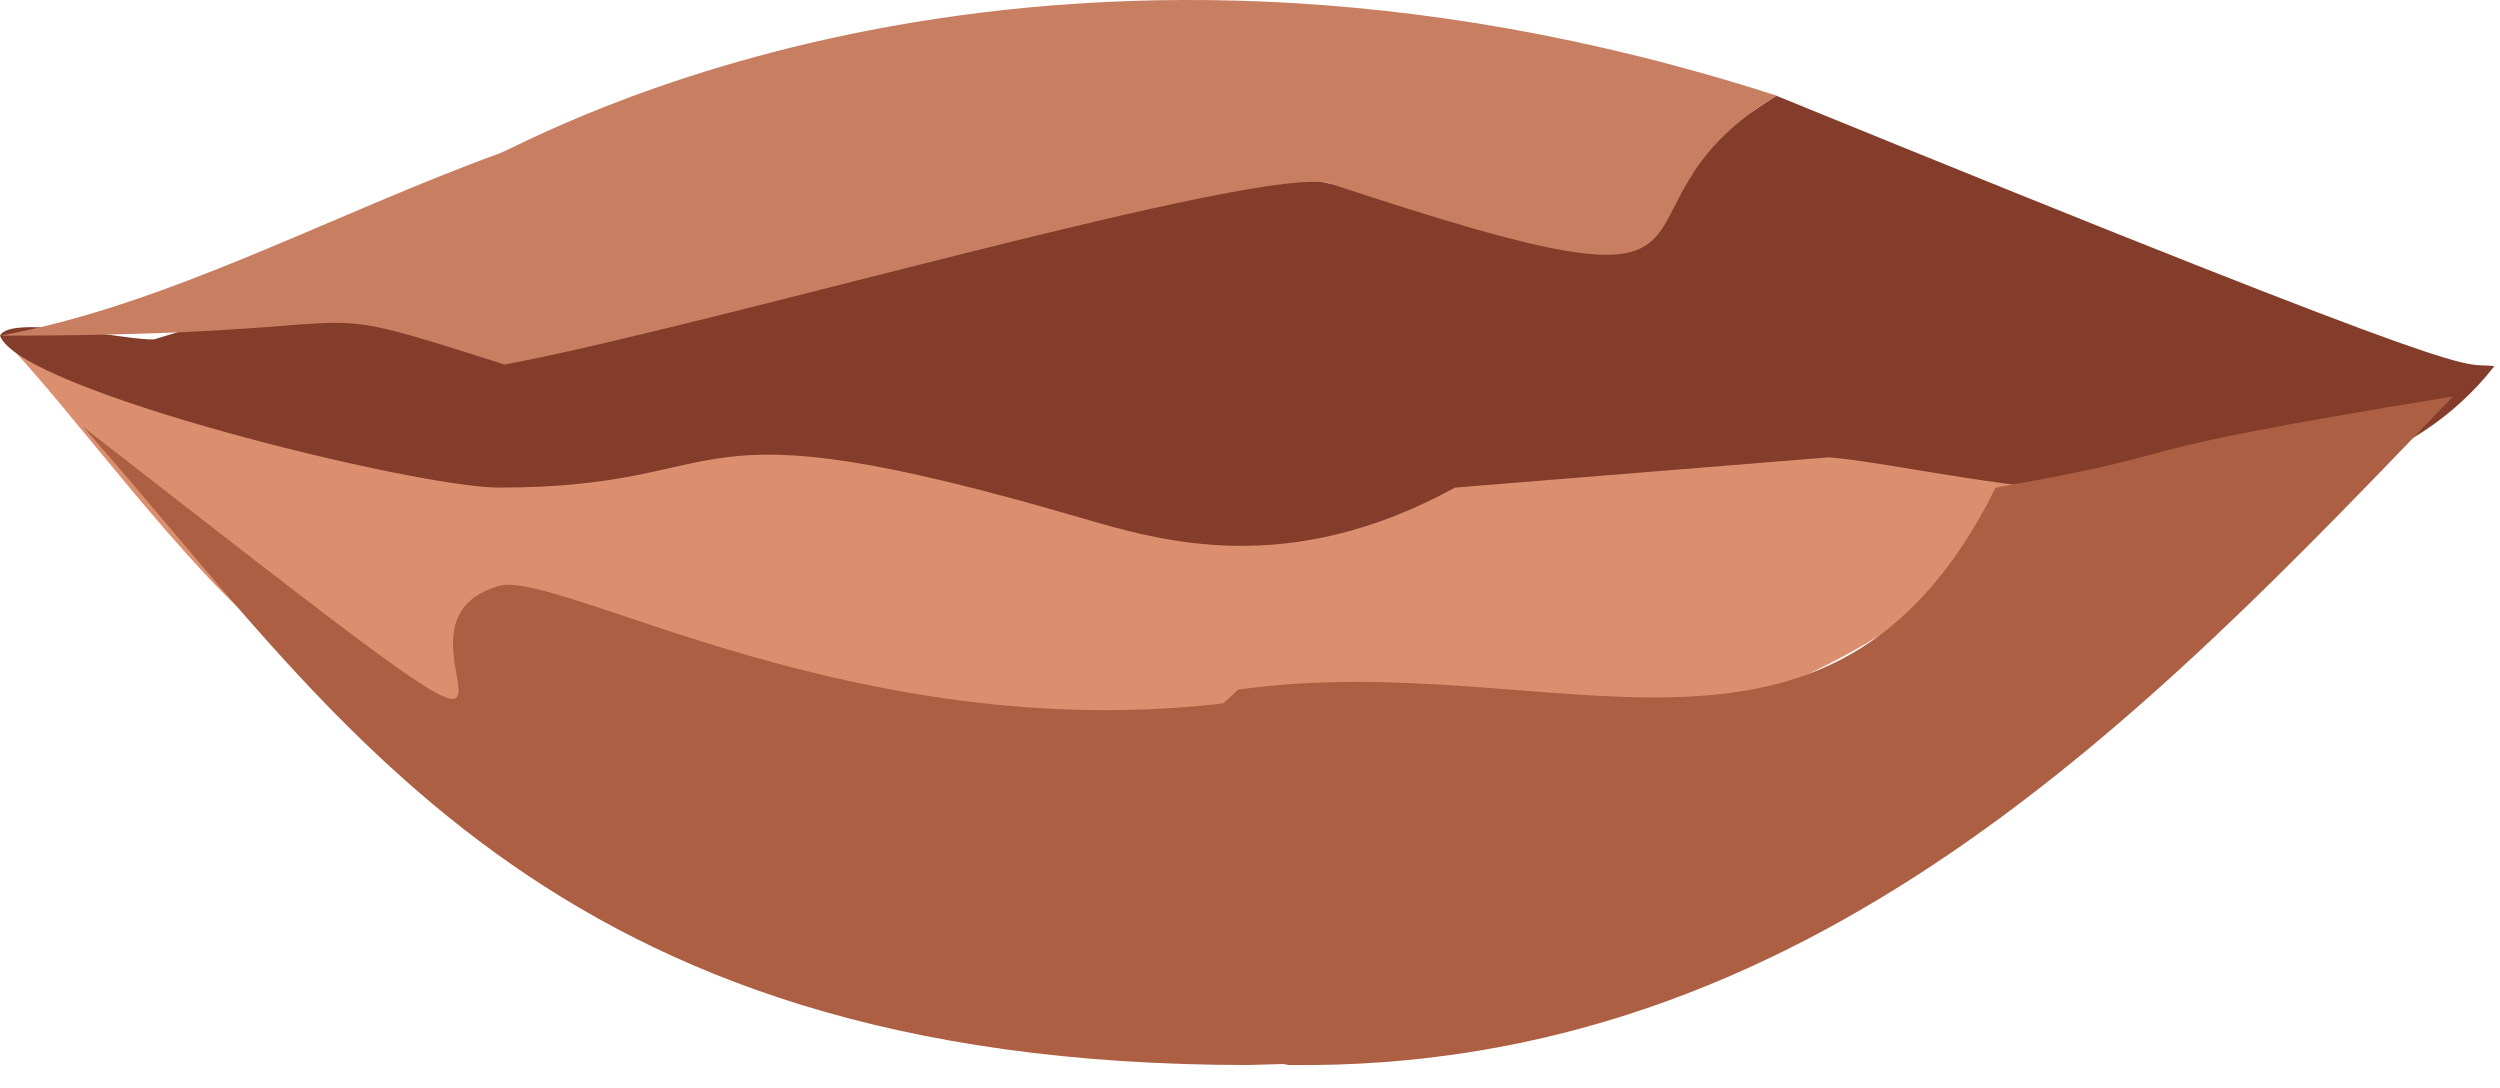 <svg width="108" height="47" viewBox="0 0 108 47" fill="none" xmlns="http://www.w3.org/2000/svg">
<path d="M27.517 18.145C28.056 18.243 46.965 21.064 53.884 21.064C59.273 21.064 59.309 18.437 89.508 15.809C88.027 29.006 68.886 33.124 55.279 35.049C38.834 37.375 29.538 31.115 26.93 31.878C20.329 33.814 37.584 47.667 11.855 27.627C8.045 24.659 3.06 17.637 0 14.501C11.682 18.085 15.491 15.87 27.517 18.145Z" fill="#DC8F6F"/>
<path d="M62.86 21.064C55.671 24.999 50.211 23.401 46.695 22.371C28.73 17.116 32.33 21.064 21.554 21.064C17.965 21.064 0.82 16.861 0 14.5C0.466 13.556 5.633 14.742 6.662 14.659C16.165 11.873 36.897 2.197 46.695 5.31C55.831 3.602 54.546 7.357 57.471 7.938C77.225 11.873 64.66 11.873 76.736 4.135C108.552 17.128 106.053 15.59 107.756 15.82C100.567 25.011 84.378 20.191 79.013 19.756" fill="#833D2A"/>
<path d="M105.968 17.128C92.767 30.884 78.132 46.298 55.672 46.008C12.565 38.138 44.404 38.9 53.48 29.794C67.086 27.868 79.025 35.497 86.214 21.064C95.901 19.356 89.803 19.756 105.968 17.128Z" fill="#AC5F42"/>
<path d="M76.749 4.135C68.262 9.257 77.238 14.501 57.484 7.938C54.717 7.017 30.922 14.04 21.799 15.749C12.001 12.636 17.978 14.501 0.013 14.501C7.202 13.194 14.378 9.245 21.567 6.63C22.901 6.146 44.529 -6.253 76.76 4.135H76.749Z" fill="#C87E61"/>
<path d="M53.884 30.254C43.964 38.815 85.051 45.281 53.884 46.008C23.354 46.008 14.513 30.738 3.587 18.437C29.318 38.475 14.941 27.252 21.541 25.314C24.138 24.551 37.437 32.58 53.884 30.254Z" fill="#AC5F42"/>
</svg>
